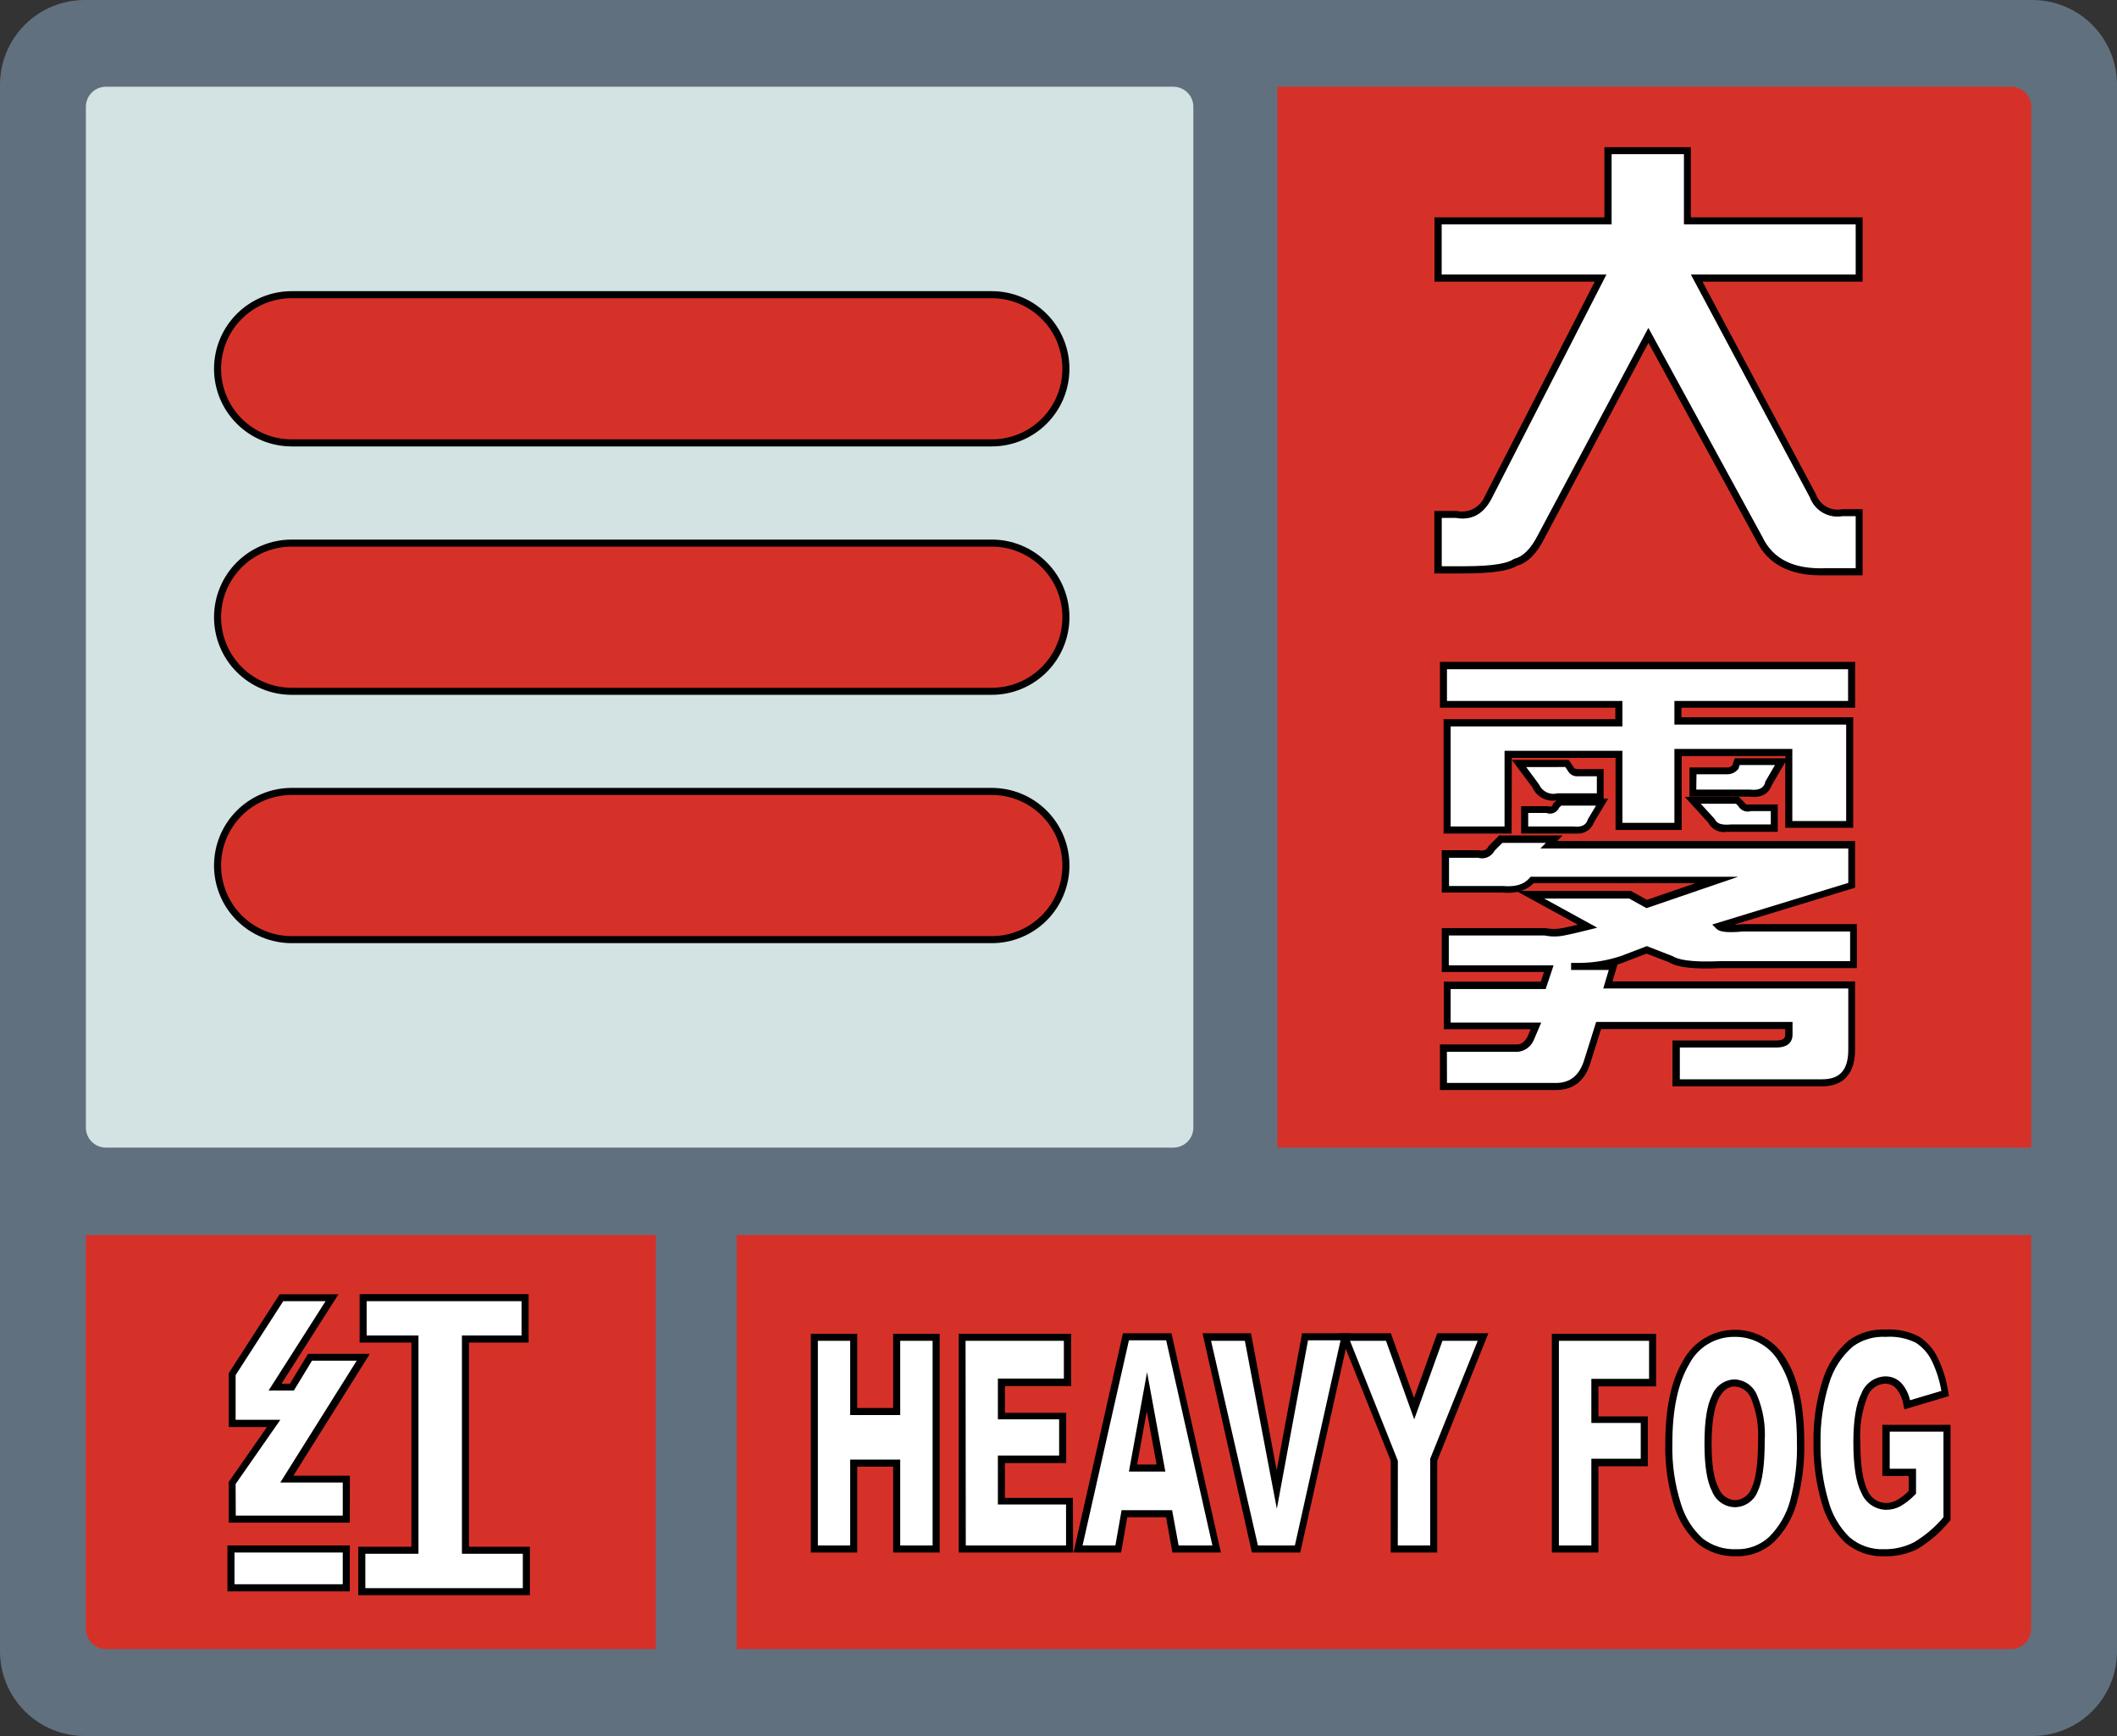 <svg width="300" height="246" viewBox="0 0 300 246" fill="none" xmlns="http://www.w3.org/2000/svg">
<rect x="0" y="0" width="300" height="246" fill="#333333" stroke="none"/>
<path d="M288 0H12C8.817 0 5.765 1.264 3.515 3.515C1.264 5.765 0 8.817 0 12V234C0 237.183 1.264 240.235 3.515 242.485C5.765 244.736 8.817 246 12 246H288C291.183 246 294.235 244.736 296.485 242.485C298.736 240.235 300 237.183 300 234V12C300 8.817 298.736 5.765 296.485 3.515C294.235 1.264 291.183 0 288 0Z" fill="#61707E"/>
<path d="M166.28 12.29H15C14.248 12.293 13.529 12.593 12.998 13.125C12.468 13.658 12.17 14.378 12.17 15.13V159.79C12.17 160.541 12.468 161.26 12.999 161.791C13.53 162.322 14.249 162.62 15 162.62H166.28C167.031 162.62 167.75 162.322 168.281 161.791C168.812 161.26 169.11 160.541 169.11 159.79V15.13C169.11 14.378 168.812 13.658 168.282 13.125C167.751 12.593 167.032 12.293 166.28 12.29Z" fill="#D3E2E2"/>
<path d="M181.02 12.29H285.02C285.772 12.293 286.491 12.593 287.022 13.125C287.552 13.658 287.85 14.378 287.85 15.13V162.62H181.02V12.29Z" fill="#D63128"/>
<path d="M203.76 31.29H227.84V21.35H239.09V31.29H263.41V39.4H240.41L256.9 70.29C257.6 72.03 258.99 72.82 261.09 72.64H263.41V81H258.7C253.987 81.173 250.847 79.603 249.28 76.29L233.58 47.5L218.41 76C217.357 78.1 216.133 79.323 214.74 79.67C213.74 80.36 211.25 80.67 207.42 80.67H203.75V72.82H206.41C208.33 73.173 209.813 72.39 210.86 70.47L226.86 39.32H203.86V31.21L203.76 31.29Z" fill="white"/>
<path d="M258.03 81.53C253.52 81.53 250.42 79.85 248.85 76.53L233.6 48.58L218.86 76.29C217.78 78.46 216.46 79.77 214.96 80.18C213.78 80.91 211.31 81.26 207.42 81.26H203.26V72.41H206.41C207.216 72.59 208.06 72.478 208.792 72.096C209.524 71.713 210.097 71.084 210.41 70.32L225.99 39.91H203.28V30.8H227.36V20.86H239.61V30.8H263.95V39.91H241.26L257.35 70.06C257.611 70.798 258.131 71.416 258.813 71.8C259.495 72.184 260.293 72.308 261.06 72.15H263.95V81.53H258.03ZM233.59 46.46L249.74 76.07C251.24 79.23 254.18 80.69 258.74 80.52H262.97V73.14H261.12C260.155 73.313 259.159 73.14 258.309 72.651C257.458 72.163 256.807 71.391 256.47 70.47L239.61 38.9H262.97V31.79H238.63V21.85H228.38V31.79H204.3V38.9H227.65L211.31 70.78C210.15 72.91 208.48 73.78 206.31 73.39H204.31V80.24H207.41C212.04 80.24 213.8 79.72 214.47 79.24L214.62 79.17C215.86 78.86 216.99 77.71 217.96 75.77L233.59 46.46Z" fill="black"/>
<path d="M287.83 175V230.84C287.83 231.592 287.532 232.312 287.002 232.845C286.471 233.377 285.751 233.677 285 233.68H104.41V175H287.83Z" fill="#D63128"/>
<path d="M92.94 233.68H15C14.248 233.677 13.529 233.377 12.998 232.845C12.468 232.312 12.17 231.592 12.17 230.84V175H92.94V233.68Z" fill="#D63128"/>
<path d="M204.55 94.29H262.41V99.79H237.8V102.14H262.14V116.8H253.51V106.59H237.8V117.06H229.41V106.85H213.71V117.58H205.07V102.4H229.41V99.79H204.55V94.29ZM204.81 125.96V120.96H209.52C209.869 121.075 210.248 121.058 210.585 120.913C210.923 120.767 211.195 120.503 211.35 120.17L212.66 118.86H220.25L219.47 119.65H262.41V125.4L243.56 131.16C243.91 131.51 245.04 131.6 246.97 131.42H262.67V136.66H243.82C240.16 136.83 237.82 136.57 236.76 135.87L233.36 134.56L229.95 135.87C228.015 136.517 225.99 136.854 223.95 136.87H228.67L227.88 139.49H262.41V148.65C262.41 151.79 261.013 153.36 258.22 153.36H237.54V147.86H251.68C252.9 147.86 253.51 147.43 253.51 146.55V145.24H226.51L224.94 150.24C224.24 152.68 222.757 153.9 220.49 153.9H204.49V148.41H214.96C215.354 148.373 215.731 148.233 216.052 148.003C216.374 147.772 216.628 147.461 216.79 147.1L217.57 145.26H205.01V139.51H218.62L219.4 137.15H204.81V132H218.94C219.805 132.17 220.695 132.17 221.56 132C222.43 131.83 223.56 131.56 224.96 131.21L216.85 126.76H230.98L233.33 128.07L243.28 124.67H217.11C216.23 125.67 214.84 126.15 212.92 125.98L204.81 125.96ZM226.81 112.87H220.81C220.185 113.024 219.527 112.95 218.951 112.662C218.376 112.374 217.922 111.892 217.67 111.3L215.32 108.16H222.12L222.64 108.95C222.741 109.122 222.888 109.262 223.065 109.354C223.242 109.446 223.441 109.486 223.64 109.47H226.78V112.87H226.81ZM222.89 117.58H216.08V114.7H219.22C219.92 114.88 220.36 114.7 220.53 114.18L221.06 113.66H227.06L225.49 116.28C225.13 117.32 224.26 117.76 222.87 117.58H222.89ZM239.89 112.35V109.21H244.89C245.278 109.173 245.637 108.987 245.89 108.69L246.15 107.9H252.41L250.58 111.04C250.23 112.09 249.36 112.53 247.96 112.35H239.89ZM251.4 117.35H245.4C243.83 117.53 242.87 117.18 242.53 116.35L239.91 113.47H246.19L246.71 113.99C246.827 114.222 247.024 114.403 247.266 114.499C247.507 114.595 247.776 114.599 248.02 114.51H251.42V117.39L251.4 117.35Z" fill="white"/>
<path d="M220.51 154.46H204.05V148H215.05C215.55 148 216.05 147.64 216.45 146.93L216.91 145.85H204.6V139.1H218.35L218.8 137.74H204.31V131.51H218.94C219.772 131.675 220.628 131.675 221.46 131.51C222.04 131.39 222.76 131.23 223.59 131.03L215.1 126.38C214.365 126.522 213.614 126.556 212.87 126.48H204.31V120.48H209.52C210.43 120.65 210.73 120.32 210.91 119.96L211 119.84L212.45 118.38H221.45L220.66 119.17H262.88V125.79L245.77 131.02C246.08 131.02 246.46 131.02 246.89 130.95H263.14V137.19H243.79C240.06 137.37 237.67 137.09 236.5 136.35L233.33 135.13L230.1 136.37C229.814 136.493 229.52 136.597 229.22 136.68L228.5 139.07H262.88V148.73C262.88 153.03 260.33 153.94 258.19 153.94H237.01V147.44H251.65C252.98 147.44 252.98 146.9 252.98 146.63V145.82H226.89L225.43 150.45C224.68 153.11 223.02 154.46 220.51 154.46ZM205.05 153.46H220.51C222.51 153.46 223.84 152.38 224.51 150.16L226.19 144.82H254.02V146.63C254.02 147.31 253.72 148.44 251.69 148.44H238.05V152.94H258.23C260.75 152.94 261.92 151.6 261.92 148.73V140.07H227.2L227.98 137.45H222.64V136.45H223.94C225.923 136.421 227.89 136.084 229.77 135.45L233.37 134.07L237.05 135.5C237.7 135.93 239.4 136.4 243.81 136.2H262.18V132H246.98C244.27 132.25 243.56 131.94 243.22 131.59L242.64 131.01L261.92 125.11V120.23H218.29L219.07 119.44H212.9L211.79 120.55C211.576 120.962 211.227 121.288 210.8 121.47C210.373 121.653 209.895 121.681 209.45 121.55H205.34V125.55H212.95C214.76 125.71 215.95 125.34 216.75 124.42L216.9 124.24H246.32L233.32 128.69L230.88 127.33H218.83L226.35 131.46L225.11 131.77C223.71 132.12 222.56 132.39 221.68 132.56C220.753 132.75 219.797 132.75 218.87 132.56H205.31V136.79H220.16L219.04 140.15H205.57V144.9H218.41L217.33 147.43C217.13 147.882 216.812 148.271 216.409 148.557C216.006 148.842 215.532 149.012 215.04 149.05H205.04L205.05 153.46ZM215.54 126.24H231.11L233.38 127.51L240.27 125.15H217.33C216.839 125.664 216.222 126.04 215.54 126.24ZM223.43 118.12C223.234 118.134 223.036 118.134 222.84 118.12H215.56V114.24H219.33C219.92 114.39 219.99 114.18 220.04 114.04V113.93L220.56 113.41C219.87 113.533 219.159 113.419 218.542 113.086C217.924 112.754 217.438 112.224 217.16 111.58L214.24 107.68H222.31L222.98 108.68C223.05 108.8 223.13 108.98 223.61 108.98H227.25V113.17H227.9L225.9 116.5C225.725 117.009 225.385 117.446 224.934 117.739C224.483 118.033 223.946 118.167 223.41 118.12H223.43ZM216.56 117.12H222.93C224.44 117.31 224.84 116.65 225.01 116.12L225.06 116.02L226.17 114.16H221.24L220.94 114.46C220.794 114.793 220.525 115.056 220.189 115.194C219.854 115.332 219.477 115.334 219.14 115.2H216.56V117.12ZM216.28 108.7L218.09 111.15C218.304 111.641 218.687 112.039 219.169 112.272C219.652 112.505 220.202 112.558 220.72 112.42H226.29V110H223.65C223.35 110.032 223.047 109.973 222.781 109.83C222.516 109.687 222.299 109.468 222.16 109.2L221.82 108.69L216.28 108.7ZM214.21 118.12H204.57V101.9H228.91V100.29H204.05V93.79H262.89V100.29H238.28V101.64H262.62V117.3H252.99V108L251.07 111.29C250.75 112.17 249.96 113.14 247.93 112.89H239.41V108.75H244.88C245.114 108.73 245.331 108.623 245.49 108.45L245.83 107.45H253.02V107.14H238.31V117.61H228.94V107.4H214.24L214.21 118.12ZM205.57 117.12H213.21V106.39H229.91V116.6H237.28V106.13H253.99V116.34H261.62V102.68H237.28V99.33H261.89V94.83H205.05V99.33H229.91V102.94H205.57V117.12ZM240.38 111.89H247.99C249.56 112.08 249.99 111.43 250.14 110.89V110.8L251.53 108.41H246.53L246.34 108.97L246.26 109.05C246.083 109.249 245.868 109.411 245.627 109.526C245.387 109.641 245.126 109.707 244.86 109.72H240.41L240.38 111.89ZM244.61 117.89C244.102 117.958 243.586 117.868 243.131 117.632C242.677 117.395 242.306 117.025 242.07 116.57L238.75 112.92H246.41L247.08 113.59C247.43 114.09 247.67 114.05 247.87 113.99H251.93V117.87H245.41C245.143 117.886 244.876 117.886 244.61 117.87V117.89ZM241.01 113.89L243.01 116.08C243.26 116.72 244.01 116.96 245.37 116.82H250.94V114.94H248.12C247.781 115.043 247.416 115.025 247.088 114.89C246.76 114.756 246.489 114.512 246.32 114.2L246.01 113.9L241.01 113.89Z" fill="black"/>
<path d="M32.73 225V219.49H49.07V225H32.73ZM32.91 194.71L39.91 183.88H47.07L38.99 196.55H41.41L43.98 192.32H51.51L40.68 209.58H49.12V215.27H32.91V210.13L38.79 201.69H32.91V194.71ZM58.8 219.71V189.78H51.46V183.91H74.41V189.78H65.96V219.71H74.59V225.58H51.27V219.71H58.8Z" fill="white"/>
<path d="M75.09 226.05H50.77V219.18H58.3V190.25H50.96V183.38H74.91V190.25H66.46V219.18H75.09V226.05ZM51.77 225.05H74.09V220.18H65.46V189.25H73.91V184.38H51.96V189.25H59.3V220.18H51.77V225.05ZM49.57 225.5H32.23V219H49.57V225.5ZM33.23 224.5H48.57V220H33.23V224.5ZM49.57 215.77H32.41V210L37.83 202.22H32.41V194.59L32.49 194.47L39.62 183.41H47.96L39.89 196.08H41.08L43.65 191.85H52.41L41.58 209.11H49.58L49.57 215.77ZM33.41 214.77H48.57V210.08H39.72L50.55 192.82H44.21L41.64 197.05H38.06L46.14 184.38H40.14L33.39 194.86V201.19H39.73L33.39 210.29L33.41 214.77Z" fill="black"/>
<path d="M115.41 189.45H120.99V200H127.08V189.48H132.68V219.55H127.08V207.38H120.99V219.55H115.41V189.45Z" fill="white"/>
<path d="M133.16 220H126.57V207.83H121.48V220H114.9V189H121.48V199.52H126.57V189H133.16V220ZM127.57 219H132.16V190H127.57V200.52H120.48V190H115.9V219H120.48V206.83H127.57V219Z" fill="black"/>
<path d="M136.41 189.45H151.34V195.87H141.99V200.65H150.67V206.78H141.99V212.71H151.62V219.52H136.41V189.45Z" fill="white"/>
<path d="M152.07 220H135.86V189H151.79V196.42H142.41V200.2H151.09V207.33H142.41V212.26H152.04L152.07 220ZM136.86 219H151.07V213.19H141.41V206.26H150.09V201.13H141.41V195.35H150.76V190H136.83L136.86 219Z" fill="black"/>
<path d="M165.66 214.55H159.33L158.45 219.55H152.76L159.54 189.48H165.62L172.4 219.55H166.56L165.66 214.55ZM164.5 208.05L162.5 197.24L160.5 208.05H164.5Z" fill="white"/>
<path d="M173.02 220H166.14L165.24 215H159.75L158.87 220H152.13L159.13 188.93H166.01L173.02 220ZM167.02 219H171.81L165.26 189.93H159.98L153.41 219H158.06L158.94 214H166.1L167.02 219ZM165.14 208.53H159.98L162.55 194.45L165.14 208.53ZM161.14 207.53H163.9L162.51 200L161.14 207.53Z" fill="black"/>
<path d="M171.01 189.45H176.83L180.89 211.09L184.89 189.45H190.55L183.85 219.52H177.85L171.01 189.45Z" fill="white"/>
<path d="M184.26 220H177.41L170.41 188.93H177.28L180.92 208.34L184.52 188.93H191.21L184.26 220ZM178.26 219H183.5L189.97 189.93H185.36L180.94 213.8L176.41 190H171.62L178.26 219Z" fill="black"/>
<path d="M190.56 189.45H196.75L200.38 199.59L204.03 189.45H210.18L203.18 206.92V219.52H197.59V206.92L190.56 189.45Z" fill="white"/>
<path d="M203.67 220H197.08V207L189.82 188.93H197.1L200.38 198.09L203.67 188.93H210.92L203.67 207V220ZM198.08 219H202.67V206.72L209.41 190H204.41L200.41 201.13L196.41 190H191.31L198.09 207L198.08 219Z" fill="black"/>
<path d="M220.41 189.45H234.19V195.91H226.01V201.16H233.01V207.23H226.01V219.52H220.41V189.45Z" fill="white"/>
<path d="M226.51 220H219.91V189H234.69V196.46H226.51V200.71H233.51V207.78H226.51V220ZM220.91 219H225.51V206.71H232.51V201.64H225.51V195.39H233.69V190H220.91V219Z" fill="black"/>
<path d="M236.49 204.5C236.49 199.6 237.31 195.77 238.95 193.04C239.627 191.805 240.621 190.774 241.831 190.053C243.041 189.332 244.421 188.949 245.829 188.941C247.237 188.934 248.622 189.304 249.839 190.013C251.056 190.721 252.061 191.742 252.75 192.97C254.37 195.637 255.18 199.4 255.18 204.26C255.259 207.177 254.901 210.089 254.12 212.9C253.565 214.887 252.504 216.696 251.04 218.15C249.683 219.406 247.888 220.081 246.04 220.03C244.235 220.089 242.467 219.516 241.04 218.41C239.506 217.033 238.384 215.257 237.8 213.28C236.873 210.448 236.43 207.48 236.49 204.5ZM242.07 204.5C242.07 207.5 242.4 209.72 243.07 211.05C243.283 211.617 243.658 212.11 244.149 212.465C244.64 212.821 245.224 213.024 245.83 213.05C246.436 213.044 247.026 212.854 247.522 212.506C248.019 212.158 248.398 211.668 248.61 211.1C249.277 209.767 249.61 207.434 249.61 204.1C249.75 201.984 249.408 199.864 248.61 197.9C248.392 197.33 248.012 196.836 247.516 196.48C247.02 196.125 246.43 195.923 245.82 195.9C245.224 195.934 244.651 196.141 244.171 196.496C243.691 196.852 243.326 197.34 243.12 197.9C242.42 199.3 242.07 201.513 242.07 204.54V204.5Z" fill="white"/>
<path d="M246.03 220.53C244.094 220.594 242.195 219.982 240.66 218.8C239.064 217.357 237.889 215.508 237.26 213.45C236.343 210.558 235.914 207.533 235.99 204.5C235.99 199.5 236.84 195.58 238.52 192.78C239.24 191.47 240.296 190.377 241.581 189.613C242.865 188.849 244.33 188.443 245.824 188.435C247.319 188.428 248.788 188.821 250.079 189.573C251.371 190.324 252.438 191.407 253.17 192.71C254.84 195.46 255.68 199.35 255.68 204.26C255.758 207.227 255.394 210.19 254.6 213.05C254.012 215.119 252.903 217.002 251.38 218.52C249.927 219.862 248.007 220.583 246.03 220.53ZM245.81 189.44C244.485 189.419 243.18 189.77 242.044 190.452C240.907 191.134 239.985 192.121 239.38 193.3C237.8 195.94 236.99 199.71 236.99 204.5C236.912 207.418 237.324 210.329 238.21 213.11C238.773 214.995 239.838 216.692 241.29 218.02C242.646 219.061 244.322 219.595 246.03 219.53C247.756 219.591 249.435 218.966 250.7 217.79C252.091 216.402 253.103 214.681 253.64 212.79C254.391 210.025 254.728 207.164 254.64 204.3C254.64 199.57 253.85 195.86 252.28 193.3C251.668 192.118 250.738 191.131 249.595 190.449C248.452 189.767 247.141 189.417 245.81 189.44ZM245.81 213.58C245.112 213.558 244.437 213.331 243.868 212.927C243.299 212.524 242.861 211.961 242.61 211.31C241.88 209.9 241.54 207.69 241.54 204.54C241.54 201.39 241.89 199.14 242.61 197.73C242.856 197.086 243.286 196.529 243.846 196.127C244.406 195.726 245.071 195.497 245.76 195.47C246.458 195.486 247.135 195.705 247.709 196.101C248.283 196.498 248.728 197.053 248.99 197.7C249.843 199.731 250.216 201.931 250.08 204.13C250.08 207.61 249.74 209.97 249.08 211.35C248.824 212.003 248.379 212.564 247.802 212.962C247.224 213.359 246.541 213.575 245.84 213.58H245.81ZM245.81 196.47C244.89 196.47 244.15 197.03 243.55 198.19C242.95 199.35 242.55 201.58 242.55 204.54C242.55 207.5 242.87 209.61 243.55 210.86C243.723 211.343 244.034 211.763 244.445 212.069C244.856 212.375 245.348 212.553 245.86 212.58C246.374 212.567 246.871 212.4 247.289 212.1C247.706 211.801 248.024 211.382 248.2 210.9C248.81 209.68 249.13 207.4 249.13 204.13C249.249 202.08 248.907 200.03 248.13 198.13C247.942 197.657 247.62 197.249 247.205 196.954C246.79 196.66 246.298 196.492 245.79 196.47H245.81Z" fill="black"/>
<path d="M267.25 208.63V202.37H275.87V215.19C274.64 216.705 273.159 217.998 271.49 219.01C270.093 219.713 268.543 220.057 266.98 220.01C265.067 220.09 263.196 219.435 261.75 218.18C260.233 216.686 259.148 214.81 258.61 212.75C257.831 210.057 257.457 207.263 257.5 204.46C257.443 201.56 257.852 198.67 258.71 195.9C259.345 193.753 260.585 191.833 262.28 190.37C263.713 189.337 265.456 188.825 267.22 188.92C268.763 188.822 270.305 189.133 271.69 189.82C272.757 190.504 273.609 191.474 274.15 192.62C274.88 194.14 275.376 195.762 275.62 197.43L270.24 199.03C270.102 198.077 269.716 197.177 269.12 196.42C268.873 196.133 268.566 195.903 268.22 195.748C267.875 195.592 267.499 195.515 267.12 195.52C266.478 195.55 265.859 195.768 265.34 196.147C264.821 196.525 264.425 197.048 264.2 197.65C263.48 199.06 263.11 201.3 263.11 204.36C263.11 207.62 263.477 209.954 264.21 211.36C264.461 211.971 264.886 212.496 265.431 212.869C265.977 213.242 266.619 213.447 267.28 213.46C267.905 213.461 268.52 213.306 269.07 213.01C269.782 212.585 270.434 212.067 271.01 211.47V208.64L267.25 208.63Z" fill="white"/>
<path d="M266.98 220.53C264.936 220.6 262.943 219.884 261.41 218.53C259.831 216.974 258.698 215.023 258.13 212.88C257.337 210.138 256.953 207.294 256.99 204.44C256.936 201.485 257.358 198.541 258.24 195.72C258.899 193.479 260.195 191.478 261.97 189.96C263.491 188.856 265.343 188.305 267.22 188.4C268.857 188.307 270.49 188.652 271.95 189.4C273.089 190.138 274.002 191.176 274.59 192.4C275.354 193.977 275.867 195.664 276.11 197.4L276.19 197.83L269.86 199.72L269.75 199.17C269.629 198.306 269.284 197.489 268.75 196.8C268.547 196.562 268.294 196.373 268.008 196.247C267.723 196.12 267.412 196.06 267.1 196.07C266.553 196.104 266.027 196.297 265.588 196.625C265.149 196.954 264.816 197.404 264.63 197.92C263.824 199.984 263.483 202.199 263.63 204.41C263.63 207.57 263.98 209.84 264.63 211.15C264.837 211.679 265.197 212.136 265.663 212.462C266.129 212.787 266.681 212.968 267.25 212.98C267.792 212.977 268.324 212.839 268.8 212.58C269.419 212.229 269.985 211.791 270.48 211.28V209.16H266.75V201.9H276.41V215.41L276.28 215.55C275.012 217.107 273.486 218.436 271.77 219.48C270.286 220.226 268.639 220.587 266.98 220.53ZM267.22 189.44C265.568 189.348 263.934 189.825 262.59 190.79C260.969 192.187 259.788 194.025 259.19 196.08C258.344 198.798 257.939 201.634 257.99 204.48C257.948 207.233 258.319 209.977 259.09 212.62C259.603 214.595 260.639 216.395 262.09 217.83C263.448 218.998 265.2 219.605 266.99 219.53C268.477 219.555 269.948 219.212 271.27 218.53C272.833 217.587 274.232 216.394 275.41 215V202.87H267.79V208.13H271.52V211.67L271.37 211.81C270.763 212.447 270.07 212.996 269.31 213.44C268.694 213.769 268.008 213.944 267.31 213.95C266.559 213.941 265.826 213.713 265.203 213.293C264.579 212.874 264.092 212.282 263.8 211.59C263.02 210.11 262.64 207.75 262.64 204.38C262.64 201.21 263.02 198.94 263.79 197.44C264.053 196.755 264.513 196.162 265.11 195.736C265.707 195.309 266.416 195.067 267.15 195.04C267.604 195.029 268.056 195.119 268.471 195.304C268.886 195.489 269.254 195.765 269.55 196.11C270.102 196.779 270.487 197.571 270.67 198.42L275.11 197.1C274.862 195.635 274.411 194.211 273.77 192.87C273.263 191.81 272.474 190.911 271.49 190.27C270.165 189.622 268.692 189.335 267.22 189.44Z" fill="black"/>
<path d="M140.55 62.76H41.33C38.545 62.76 35.874 61.654 33.905 59.685C31.936 57.715 30.83 55.045 30.83 52.26C30.83 49.475 31.936 46.805 33.905 44.835C35.874 42.866 38.545 41.76 41.33 41.76H140.55C143.335 41.76 146.005 42.866 147.975 44.835C149.944 46.805 151.05 49.475 151.05 52.26C151.05 55.045 149.944 57.715 147.975 59.685C146.005 61.654 143.335 62.76 140.55 62.76Z" fill="#D63128"/>
<path d="M140.55 63.26H41.33C38.413 63.26 35.615 62.101 33.552 60.038C31.489 57.975 30.33 55.177 30.33 52.26C30.33 49.343 31.489 46.545 33.552 44.482C35.615 42.419 38.413 41.26 41.33 41.26H140.55C143.467 41.26 146.265 42.419 148.328 44.482C150.391 46.545 151.55 49.343 151.55 52.26C151.55 55.177 150.391 57.975 148.328 60.038C146.265 62.101 143.467 63.26 140.55 63.26ZM41.33 42.26C38.678 42.26 36.134 43.314 34.259 45.189C32.383 47.064 31.33 49.608 31.33 52.26C31.33 54.912 32.383 57.456 34.259 59.331C36.134 61.206 38.678 62.26 41.33 62.26H140.55C143.202 62.26 145.746 61.206 147.621 59.331C149.496 57.456 150.55 54.912 150.55 52.26C150.55 49.608 149.496 47.064 147.621 45.189C145.746 43.314 143.202 42.26 140.55 42.26H41.33Z" fill="#010101"/>
<path d="M140.55 98H41.33C38.545 98 35.874 96.894 33.905 94.925C31.936 92.955 30.83 90.285 30.83 87.5C30.83 84.715 31.936 82.045 33.905 80.075C35.874 78.106 38.545 77 41.33 77H140.55C143.335 77 146.005 78.106 147.975 80.075C149.944 82.045 151.05 84.715 151.05 87.5C151.05 90.285 149.944 92.955 147.975 94.925C146.005 96.894 143.335 98 140.55 98Z" fill="#D63128"/>
<path d="M140.55 98.46H41.33C38.413 98.46 35.615 97.301 33.552 95.238C31.489 93.175 30.33 90.377 30.33 87.46C30.33 84.543 31.489 81.745 33.552 79.682C35.615 77.619 38.413 76.46 41.33 76.46H140.55C143.467 76.46 146.265 77.619 148.328 79.682C150.391 81.745 151.55 84.543 151.55 87.46C151.55 90.377 150.391 93.175 148.328 95.238C146.265 97.301 143.467 98.46 140.55 98.46ZM41.33 77.46C38.678 77.46 36.134 78.513 34.259 80.389C32.383 82.264 31.33 84.808 31.33 87.46C31.33 90.112 32.383 92.656 34.259 94.531C36.134 96.406 38.678 97.46 41.33 97.46H140.55C143.202 97.46 145.746 96.406 147.621 94.531C149.496 92.656 150.55 90.112 150.55 87.46C150.55 84.808 149.496 82.264 147.621 80.389C145.746 78.513 143.202 77.46 140.55 77.46H41.33Z" fill="#010101"/>
<path d="M140.55 133.15H41.33C38.545 133.15 35.874 132.044 33.905 130.075C31.936 128.106 30.83 125.435 30.83 122.65C30.83 119.865 31.936 117.194 33.905 115.225C35.874 113.256 38.545 112.15 41.33 112.15H140.55C143.335 112.15 146.005 113.256 147.975 115.225C149.944 117.194 151.05 119.865 151.05 122.65C151.05 125.435 149.944 128.106 147.975 130.075C146.005 132.044 143.335 133.15 140.55 133.15Z" fill="#D63128"/>
<path d="M140.55 133.65H41.33C38.413 133.65 35.615 132.491 33.552 130.428C31.489 128.365 30.33 125.567 30.33 122.65C30.33 119.733 31.489 116.935 33.552 114.872C35.615 112.809 38.413 111.65 41.33 111.65H140.55C143.467 111.65 146.265 112.809 148.328 114.872C150.391 116.935 151.55 119.733 151.55 122.65C151.55 125.567 150.391 128.365 148.328 130.428C146.265 132.491 143.467 133.65 140.55 133.65ZM41.33 112.65C38.678 112.65 36.134 113.703 34.259 115.579C32.383 117.454 31.33 119.998 31.33 122.65C31.33 125.302 32.383 127.846 34.259 129.721C36.134 131.596 38.678 132.65 41.33 132.65H140.55C143.202 132.65 145.746 131.596 147.621 129.721C149.496 127.846 150.55 125.302 150.55 122.65C150.55 119.998 149.496 117.454 147.621 115.579C145.746 113.703 143.202 112.65 140.55 112.65H41.33Z" fill="#010101"/>
</svg>
